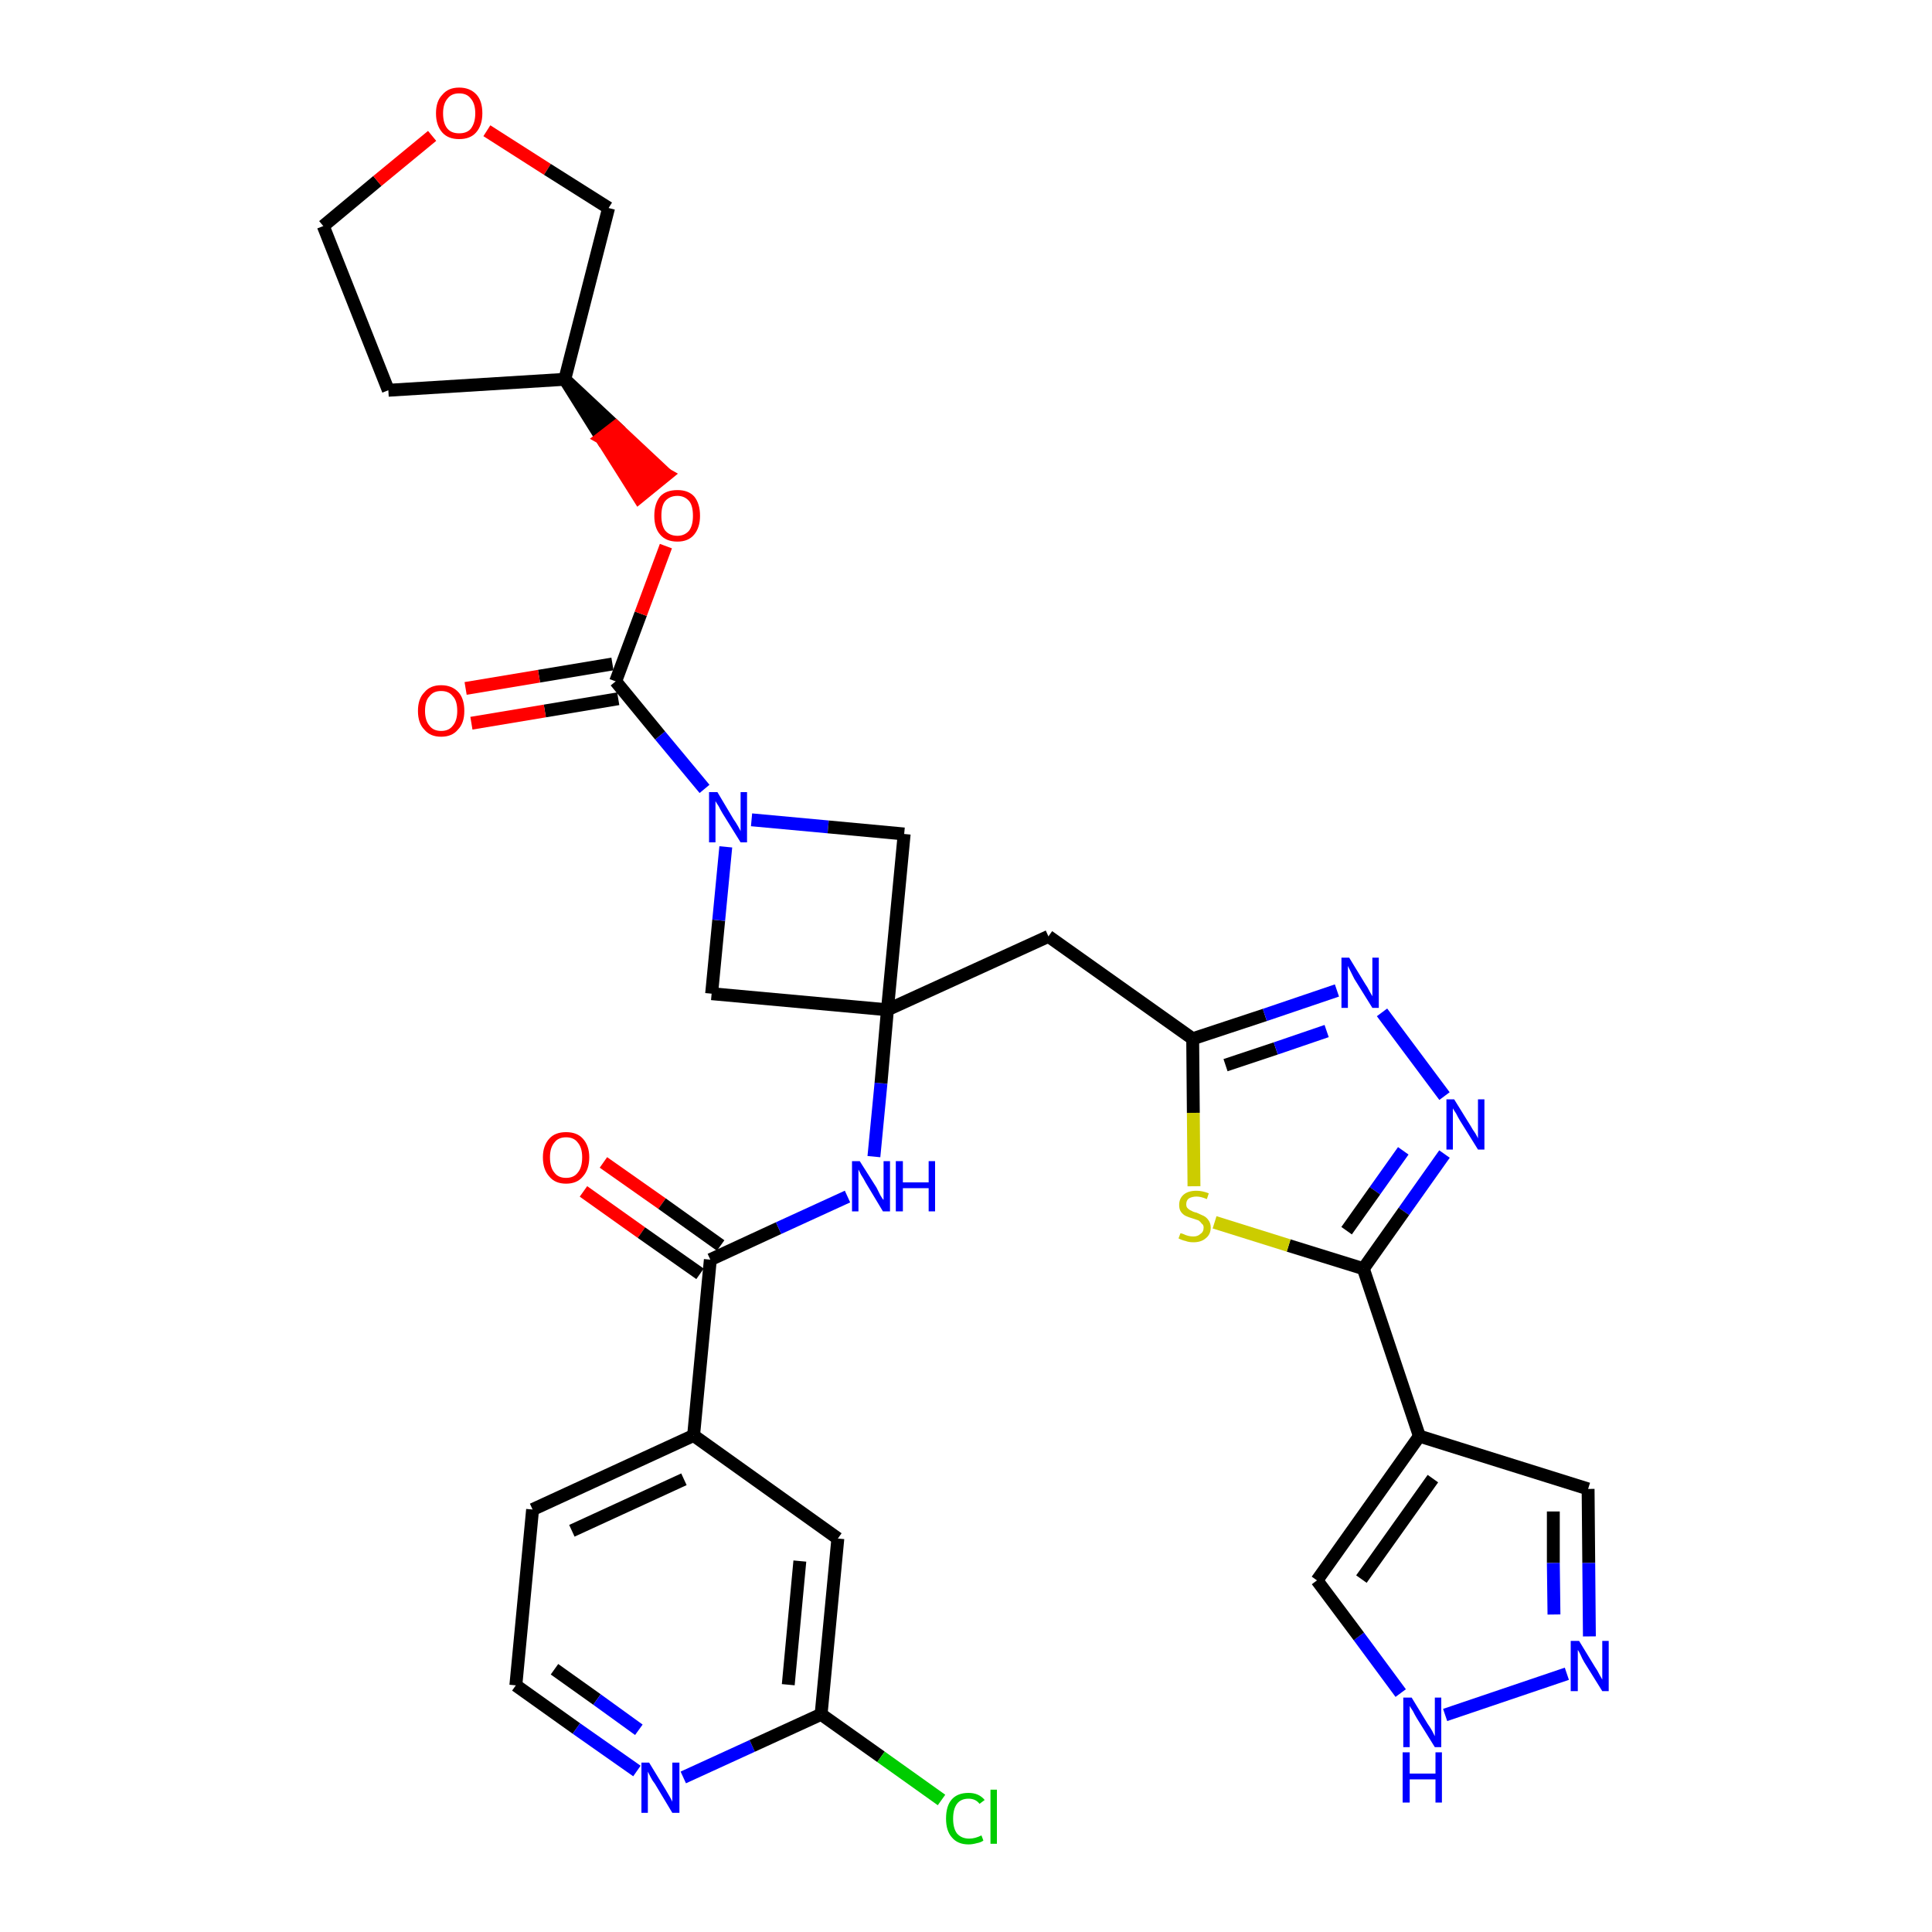 <?xml version='1.0' encoding='iso-8859-1'?>
<svg version='1.1' baseProfile='full'
              xmlns='http://www.w3.org/2000/svg'
                      xmlns:rdkit='http://www.rdkit.org/xml'
                      xmlns:xlink='http://www.w3.org/1999/xlink'
                  xml:space='preserve'
width='300px' height='300px' viewBox='0 0 300 300'>
<!-- END OF HEADER -->
<path class='bond-0 atom-0 atom-1' d='M 90.6,185.0 L 99.6,191.4' style='fill:none;fill-rule:evenodd;stroke:#FF0000;stroke-width:2.0px;stroke-linecap:butt;stroke-linejoin:miter;stroke-opacity:1' />
<path class='bond-0 atom-0 atom-1' d='M 99.6,191.4 L 108.7,197.8' style='fill:none;fill-rule:evenodd;stroke:#000000;stroke-width:2.0px;stroke-linecap:butt;stroke-linejoin:miter;stroke-opacity:1' />
<path class='bond-0 atom-0 atom-1' d='M 93.7,180.5 L 102.8,186.9' style='fill:none;fill-rule:evenodd;stroke:#FF0000;stroke-width:2.0px;stroke-linecap:butt;stroke-linejoin:miter;stroke-opacity:1' />
<path class='bond-0 atom-0 atom-1' d='M 102.8,186.9 L 111.9,193.4' style='fill:none;fill-rule:evenodd;stroke:#000000;stroke-width:2.0px;stroke-linecap:butt;stroke-linejoin:miter;stroke-opacity:1' />
<path class='bond-1 atom-1 atom-2' d='M 110.3,195.6 L 120.9,190.7' style='fill:none;fill-rule:evenodd;stroke:#000000;stroke-width:2.0px;stroke-linecap:butt;stroke-linejoin:miter;stroke-opacity:1' />
<path class='bond-1 atom-1 atom-2' d='M 120.9,190.7 L 131.6,185.8' style='fill:none;fill-rule:evenodd;stroke:#0000FF;stroke-width:2.0px;stroke-linecap:butt;stroke-linejoin:miter;stroke-opacity:1' />
<path class='bond-25 atom-1 atom-26' d='M 110.3,195.6 L 107.7,222.9' style='fill:none;fill-rule:evenodd;stroke:#000000;stroke-width:2.0px;stroke-linecap:butt;stroke-linejoin:miter;stroke-opacity:1' />
<path class='bond-2 atom-2 atom-3' d='M 135.7,179.6 L 136.8,168.2' style='fill:none;fill-rule:evenodd;stroke:#0000FF;stroke-width:2.0px;stroke-linecap:butt;stroke-linejoin:miter;stroke-opacity:1' />
<path class='bond-2 atom-2 atom-3' d='M 136.8,168.2 L 137.8,156.8' style='fill:none;fill-rule:evenodd;stroke:#000000;stroke-width:2.0px;stroke-linecap:butt;stroke-linejoin:miter;stroke-opacity:1' />
<path class='bond-3 atom-3 atom-4' d='M 137.8,156.8 L 162.8,145.4' style='fill:none;fill-rule:evenodd;stroke:#000000;stroke-width:2.0px;stroke-linecap:butt;stroke-linejoin:miter;stroke-opacity:1' />
<path class='bond-14 atom-3 atom-15' d='M 137.8,156.8 L 110.5,154.3' style='fill:none;fill-rule:evenodd;stroke:#000000;stroke-width:2.0px;stroke-linecap:butt;stroke-linejoin:miter;stroke-opacity:1' />
<path class='bond-32 atom-25 atom-3' d='M 140.4,129.5 L 137.8,156.8' style='fill:none;fill-rule:evenodd;stroke:#000000;stroke-width:2.0px;stroke-linecap:butt;stroke-linejoin:miter;stroke-opacity:1' />
<path class='bond-4 atom-4 atom-5' d='M 162.8,145.4 L 185.2,161.3' style='fill:none;fill-rule:evenodd;stroke:#000000;stroke-width:2.0px;stroke-linecap:butt;stroke-linejoin:miter;stroke-opacity:1' />
<path class='bond-5 atom-5 atom-6' d='M 185.2,161.3 L 196.4,157.6' style='fill:none;fill-rule:evenodd;stroke:#000000;stroke-width:2.0px;stroke-linecap:butt;stroke-linejoin:miter;stroke-opacity:1' />
<path class='bond-5 atom-5 atom-6' d='M 196.4,157.6 L 207.6,153.8' style='fill:none;fill-rule:evenodd;stroke:#0000FF;stroke-width:2.0px;stroke-linecap:butt;stroke-linejoin:miter;stroke-opacity:1' />
<path class='bond-5 atom-5 atom-6' d='M 190.3,165.4 L 198.1,162.8' style='fill:none;fill-rule:evenodd;stroke:#000000;stroke-width:2.0px;stroke-linecap:butt;stroke-linejoin:miter;stroke-opacity:1' />
<path class='bond-5 atom-5 atom-6' d='M 198.1,162.8 L 206.0,160.1' style='fill:none;fill-rule:evenodd;stroke:#0000FF;stroke-width:2.0px;stroke-linecap:butt;stroke-linejoin:miter;stroke-opacity:1' />
<path class='bond-34 atom-14 atom-5' d='M 185.4,184.2 L 185.3,172.8' style='fill:none;fill-rule:evenodd;stroke:#CCCC00;stroke-width:2.0px;stroke-linecap:butt;stroke-linejoin:miter;stroke-opacity:1' />
<path class='bond-34 atom-14 atom-5' d='M 185.3,172.8 L 185.2,161.3' style='fill:none;fill-rule:evenodd;stroke:#000000;stroke-width:2.0px;stroke-linecap:butt;stroke-linejoin:miter;stroke-opacity:1' />
<path class='bond-6 atom-6 atom-7' d='M 214.6,157.2 L 224.3,170.2' style='fill:none;fill-rule:evenodd;stroke:#0000FF;stroke-width:2.0px;stroke-linecap:butt;stroke-linejoin:miter;stroke-opacity:1' />
<path class='bond-7 atom-7 atom-8' d='M 224.3,179.2 L 218.0,188.1' style='fill:none;fill-rule:evenodd;stroke:#0000FF;stroke-width:2.0px;stroke-linecap:butt;stroke-linejoin:miter;stroke-opacity:1' />
<path class='bond-7 atom-7 atom-8' d='M 218.0,188.1 L 211.7,197.0' style='fill:none;fill-rule:evenodd;stroke:#000000;stroke-width:2.0px;stroke-linecap:butt;stroke-linejoin:miter;stroke-opacity:1' />
<path class='bond-7 atom-7 atom-8' d='M 217.9,178.7 L 213.5,184.9' style='fill:none;fill-rule:evenodd;stroke:#0000FF;stroke-width:2.0px;stroke-linecap:butt;stroke-linejoin:miter;stroke-opacity:1' />
<path class='bond-7 atom-7 atom-8' d='M 213.5,184.9 L 209.1,191.1' style='fill:none;fill-rule:evenodd;stroke:#000000;stroke-width:2.0px;stroke-linecap:butt;stroke-linejoin:miter;stroke-opacity:1' />
<path class='bond-8 atom-8 atom-9' d='M 211.7,197.0 L 220.4,223.0' style='fill:none;fill-rule:evenodd;stroke:#000000;stroke-width:2.0px;stroke-linecap:butt;stroke-linejoin:miter;stroke-opacity:1' />
<path class='bond-13 atom-8 atom-14' d='M 211.7,197.0 L 200.1,193.4' style='fill:none;fill-rule:evenodd;stroke:#000000;stroke-width:2.0px;stroke-linecap:butt;stroke-linejoin:miter;stroke-opacity:1' />
<path class='bond-13 atom-8 atom-14' d='M 200.1,193.4 L 188.6,189.8' style='fill:none;fill-rule:evenodd;stroke:#CCCC00;stroke-width:2.0px;stroke-linecap:butt;stroke-linejoin:miter;stroke-opacity:1' />
<path class='bond-9 atom-9 atom-10' d='M 220.4,223.0 L 246.6,231.2' style='fill:none;fill-rule:evenodd;stroke:#000000;stroke-width:2.0px;stroke-linecap:butt;stroke-linejoin:miter;stroke-opacity:1' />
<path class='bond-36 atom-13 atom-9' d='M 204.5,245.4 L 220.4,223.0' style='fill:none;fill-rule:evenodd;stroke:#000000;stroke-width:2.0px;stroke-linecap:butt;stroke-linejoin:miter;stroke-opacity:1' />
<path class='bond-36 atom-13 atom-9' d='M 211.4,245.2 L 222.5,229.6' style='fill:none;fill-rule:evenodd;stroke:#000000;stroke-width:2.0px;stroke-linecap:butt;stroke-linejoin:miter;stroke-opacity:1' />
<path class='bond-10 atom-10 atom-11' d='M 246.6,231.2 L 246.7,242.7' style='fill:none;fill-rule:evenodd;stroke:#000000;stroke-width:2.0px;stroke-linecap:butt;stroke-linejoin:miter;stroke-opacity:1' />
<path class='bond-10 atom-10 atom-11' d='M 246.7,242.7 L 246.8,254.1' style='fill:none;fill-rule:evenodd;stroke:#0000FF;stroke-width:2.0px;stroke-linecap:butt;stroke-linejoin:miter;stroke-opacity:1' />
<path class='bond-10 atom-10 atom-11' d='M 241.2,234.7 L 241.2,242.7' style='fill:none;fill-rule:evenodd;stroke:#000000;stroke-width:2.0px;stroke-linecap:butt;stroke-linejoin:miter;stroke-opacity:1' />
<path class='bond-10 atom-10 atom-11' d='M 241.2,242.7 L 241.3,250.7' style='fill:none;fill-rule:evenodd;stroke:#0000FF;stroke-width:2.0px;stroke-linecap:butt;stroke-linejoin:miter;stroke-opacity:1' />
<path class='bond-11 atom-11 atom-12' d='M 243.3,259.9 L 224.4,266.3' style='fill:none;fill-rule:evenodd;stroke:#0000FF;stroke-width:2.0px;stroke-linecap:butt;stroke-linejoin:miter;stroke-opacity:1' />
<path class='bond-12 atom-12 atom-13' d='M 217.5,262.9 L 211.0,254.1' style='fill:none;fill-rule:evenodd;stroke:#0000FF;stroke-width:2.0px;stroke-linecap:butt;stroke-linejoin:miter;stroke-opacity:1' />
<path class='bond-12 atom-12 atom-13' d='M 211.0,254.1 L 204.5,245.4' style='fill:none;fill-rule:evenodd;stroke:#000000;stroke-width:2.0px;stroke-linecap:butt;stroke-linejoin:miter;stroke-opacity:1' />
<path class='bond-15 atom-15 atom-16' d='M 110.5,154.3 L 111.6,142.9' style='fill:none;fill-rule:evenodd;stroke:#000000;stroke-width:2.0px;stroke-linecap:butt;stroke-linejoin:miter;stroke-opacity:1' />
<path class='bond-15 atom-15 atom-16' d='M 111.6,142.9 L 112.7,131.5' style='fill:none;fill-rule:evenodd;stroke:#0000FF;stroke-width:2.0px;stroke-linecap:butt;stroke-linejoin:miter;stroke-opacity:1' />
<path class='bond-16 atom-16 atom-17' d='M 109.4,122.5 L 102.5,114.2' style='fill:none;fill-rule:evenodd;stroke:#0000FF;stroke-width:2.0px;stroke-linecap:butt;stroke-linejoin:miter;stroke-opacity:1' />
<path class='bond-16 atom-16 atom-17' d='M 102.5,114.2 L 95.6,105.8' style='fill:none;fill-rule:evenodd;stroke:#000000;stroke-width:2.0px;stroke-linecap:butt;stroke-linejoin:miter;stroke-opacity:1' />
<path class='bond-24 atom-16 atom-25' d='M 116.7,127.3 L 128.6,128.4' style='fill:none;fill-rule:evenodd;stroke:#0000FF;stroke-width:2.0px;stroke-linecap:butt;stroke-linejoin:miter;stroke-opacity:1' />
<path class='bond-24 atom-16 atom-25' d='M 128.6,128.4 L 140.4,129.5' style='fill:none;fill-rule:evenodd;stroke:#000000;stroke-width:2.0px;stroke-linecap:butt;stroke-linejoin:miter;stroke-opacity:1' />
<path class='bond-17 atom-17 atom-18' d='M 95.1,103.1 L 83.7,105.0' style='fill:none;fill-rule:evenodd;stroke:#000000;stroke-width:2.0px;stroke-linecap:butt;stroke-linejoin:miter;stroke-opacity:1' />
<path class='bond-17 atom-17 atom-18' d='M 83.7,105.0 L 72.3,106.9' style='fill:none;fill-rule:evenodd;stroke:#FF0000;stroke-width:2.0px;stroke-linecap:butt;stroke-linejoin:miter;stroke-opacity:1' />
<path class='bond-17 atom-17 atom-18' d='M 96.0,108.5 L 84.6,110.4' style='fill:none;fill-rule:evenodd;stroke:#000000;stroke-width:2.0px;stroke-linecap:butt;stroke-linejoin:miter;stroke-opacity:1' />
<path class='bond-17 atom-17 atom-18' d='M 84.6,110.4 L 73.2,112.3' style='fill:none;fill-rule:evenodd;stroke:#FF0000;stroke-width:2.0px;stroke-linecap:butt;stroke-linejoin:miter;stroke-opacity:1' />
<path class='bond-18 atom-17 atom-19' d='M 95.6,105.8 L 99.5,95.3' style='fill:none;fill-rule:evenodd;stroke:#000000;stroke-width:2.0px;stroke-linecap:butt;stroke-linejoin:miter;stroke-opacity:1' />
<path class='bond-18 atom-17 atom-19' d='M 99.5,95.3 L 103.4,84.8' style='fill:none;fill-rule:evenodd;stroke:#FF0000;stroke-width:2.0px;stroke-linecap:butt;stroke-linejoin:miter;stroke-opacity:1' />
<path class='bond-19 atom-20 atom-19' d='M 87.7,58.9 L 93.4,68.0 L 95.6,66.3 Z' style='fill:#000000;fill-rule:evenodd;fill-opacity:1;stroke:#000000;stroke-width:2.0px;stroke-linecap:butt;stroke-linejoin:miter;stroke-opacity:1;' />
<path class='bond-19 atom-20 atom-19' d='M 93.4,68.0 L 103.5,73.7 L 99.2,77.2 Z' style='fill:#FF0000;fill-rule:evenodd;fill-opacity:1;stroke:#FF0000;stroke-width:2.0px;stroke-linecap:butt;stroke-linejoin:miter;stroke-opacity:1;' />
<path class='bond-19 atom-20 atom-19' d='M 93.4,68.0 L 95.6,66.3 L 103.5,73.7 Z' style='fill:#FF0000;fill-rule:evenodd;fill-opacity:1;stroke:#FF0000;stroke-width:2.0px;stroke-linecap:butt;stroke-linejoin:miter;stroke-opacity:1;' />
<path class='bond-20 atom-20 atom-21' d='M 87.7,58.9 L 60.3,60.6' style='fill:none;fill-rule:evenodd;stroke:#000000;stroke-width:2.0px;stroke-linecap:butt;stroke-linejoin:miter;stroke-opacity:1' />
<path class='bond-35 atom-24 atom-20' d='M 94.5,32.3 L 87.7,58.9' style='fill:none;fill-rule:evenodd;stroke:#000000;stroke-width:2.0px;stroke-linecap:butt;stroke-linejoin:miter;stroke-opacity:1' />
<path class='bond-21 atom-21 atom-22' d='M 60.3,60.6 L 50.2,35.1' style='fill:none;fill-rule:evenodd;stroke:#000000;stroke-width:2.0px;stroke-linecap:butt;stroke-linejoin:miter;stroke-opacity:1' />
<path class='bond-22 atom-22 atom-23' d='M 50.2,35.1 L 58.6,28.1' style='fill:none;fill-rule:evenodd;stroke:#000000;stroke-width:2.0px;stroke-linecap:butt;stroke-linejoin:miter;stroke-opacity:1' />
<path class='bond-22 atom-22 atom-23' d='M 58.6,28.1 L 67.1,21.1' style='fill:none;fill-rule:evenodd;stroke:#FF0000;stroke-width:2.0px;stroke-linecap:butt;stroke-linejoin:miter;stroke-opacity:1' />
<path class='bond-23 atom-23 atom-24' d='M 75.6,20.3 L 85.0,26.3' style='fill:none;fill-rule:evenodd;stroke:#FF0000;stroke-width:2.0px;stroke-linecap:butt;stroke-linejoin:miter;stroke-opacity:1' />
<path class='bond-23 atom-23 atom-24' d='M 85.0,26.3 L 94.5,32.3' style='fill:none;fill-rule:evenodd;stroke:#000000;stroke-width:2.0px;stroke-linecap:butt;stroke-linejoin:miter;stroke-opacity:1' />
<path class='bond-26 atom-26 atom-27' d='M 107.7,222.9 L 82.7,234.4' style='fill:none;fill-rule:evenodd;stroke:#000000;stroke-width:2.0px;stroke-linecap:butt;stroke-linejoin:miter;stroke-opacity:1' />
<path class='bond-26 atom-26 atom-27' d='M 106.2,229.7 L 88.8,237.7' style='fill:none;fill-rule:evenodd;stroke:#000000;stroke-width:2.0px;stroke-linecap:butt;stroke-linejoin:miter;stroke-opacity:1' />
<path class='bond-33 atom-32 atom-26' d='M 130.1,238.9 L 107.7,222.9' style='fill:none;fill-rule:evenodd;stroke:#000000;stroke-width:2.0px;stroke-linecap:butt;stroke-linejoin:miter;stroke-opacity:1' />
<path class='bond-27 atom-27 atom-28' d='M 82.7,234.4 L 80.1,261.7' style='fill:none;fill-rule:evenodd;stroke:#000000;stroke-width:2.0px;stroke-linecap:butt;stroke-linejoin:miter;stroke-opacity:1' />
<path class='bond-28 atom-28 atom-29' d='M 80.1,261.7 L 89.5,268.4' style='fill:none;fill-rule:evenodd;stroke:#000000;stroke-width:2.0px;stroke-linecap:butt;stroke-linejoin:miter;stroke-opacity:1' />
<path class='bond-28 atom-28 atom-29' d='M 89.5,268.4 L 98.9,275.0' style='fill:none;fill-rule:evenodd;stroke:#0000FF;stroke-width:2.0px;stroke-linecap:butt;stroke-linejoin:miter;stroke-opacity:1' />
<path class='bond-28 atom-28 atom-29' d='M 86.1,259.2 L 92.7,263.9' style='fill:none;fill-rule:evenodd;stroke:#000000;stroke-width:2.0px;stroke-linecap:butt;stroke-linejoin:miter;stroke-opacity:1' />
<path class='bond-28 atom-28 atom-29' d='M 92.7,263.9 L 99.2,268.6' style='fill:none;fill-rule:evenodd;stroke:#0000FF;stroke-width:2.0px;stroke-linecap:butt;stroke-linejoin:miter;stroke-opacity:1' />
<path class='bond-29 atom-29 atom-30' d='M 106.1,276.0 L 116.8,271.1' style='fill:none;fill-rule:evenodd;stroke:#0000FF;stroke-width:2.0px;stroke-linecap:butt;stroke-linejoin:miter;stroke-opacity:1' />
<path class='bond-29 atom-29 atom-30' d='M 116.8,271.1 L 127.5,266.2' style='fill:none;fill-rule:evenodd;stroke:#000000;stroke-width:2.0px;stroke-linecap:butt;stroke-linejoin:miter;stroke-opacity:1' />
<path class='bond-30 atom-30 atom-31' d='M 127.5,266.2 L 136.8,272.8' style='fill:none;fill-rule:evenodd;stroke:#000000;stroke-width:2.0px;stroke-linecap:butt;stroke-linejoin:miter;stroke-opacity:1' />
<path class='bond-30 atom-30 atom-31' d='M 136.8,272.8 L 146.2,279.5' style='fill:none;fill-rule:evenodd;stroke:#00CC00;stroke-width:2.0px;stroke-linecap:butt;stroke-linejoin:miter;stroke-opacity:1' />
<path class='bond-31 atom-30 atom-32' d='M 127.5,266.2 L 130.1,238.9' style='fill:none;fill-rule:evenodd;stroke:#000000;stroke-width:2.0px;stroke-linecap:butt;stroke-linejoin:miter;stroke-opacity:1' />
<path class='bond-31 atom-30 atom-32' d='M 122.4,261.6 L 124.2,242.4' style='fill:none;fill-rule:evenodd;stroke:#000000;stroke-width:2.0px;stroke-linecap:butt;stroke-linejoin:miter;stroke-opacity:1' />
<path  class='atom-0' d='M 84.3 179.7
Q 84.3 177.9, 85.3 176.8
Q 86.2 175.8, 87.9 175.8
Q 89.6 175.8, 90.5 176.8
Q 91.5 177.9, 91.5 179.7
Q 91.5 181.6, 90.5 182.7
Q 89.6 183.8, 87.9 183.8
Q 86.2 183.8, 85.3 182.7
Q 84.3 181.6, 84.3 179.7
M 87.9 182.9
Q 89.1 182.9, 89.7 182.1
Q 90.4 181.3, 90.4 179.7
Q 90.4 178.2, 89.7 177.4
Q 89.1 176.6, 87.9 176.6
Q 86.7 176.6, 86.1 177.4
Q 85.4 178.2, 85.4 179.7
Q 85.4 181.3, 86.1 182.1
Q 86.7 182.9, 87.9 182.9
' fill='#FF0000'/>
<path  class='atom-2' d='M 133.5 180.3
L 136.1 184.4
Q 136.3 184.8, 136.7 185.6
Q 137.1 186.3, 137.2 186.3
L 137.2 180.3
L 138.2 180.3
L 138.2 188.1
L 137.1 188.1
L 134.4 183.6
Q 134.1 183.0, 133.7 182.4
Q 133.4 181.8, 133.3 181.6
L 133.3 188.1
L 132.3 188.1
L 132.3 180.3
L 133.5 180.3
' fill='#0000FF'/>
<path  class='atom-2' d='M 139.1 180.3
L 140.2 180.3
L 140.2 183.6
L 144.2 183.6
L 144.2 180.3
L 145.2 180.3
L 145.2 188.1
L 144.2 188.1
L 144.2 184.5
L 140.2 184.5
L 140.2 188.1
L 139.1 188.1
L 139.1 180.3
' fill='#0000FF'/>
<path  class='atom-6' d='M 209.5 148.7
L 212.0 152.8
Q 212.3 153.2, 212.7 154.0
Q 213.1 154.7, 213.1 154.7
L 213.1 148.7
L 214.1 148.7
L 214.1 156.5
L 213.1 156.5
L 210.3 152.0
Q 210.0 151.4, 209.7 150.8
Q 209.4 150.2, 209.3 150.0
L 209.3 156.5
L 208.3 156.5
L 208.3 148.7
L 209.5 148.7
' fill='#0000FF'/>
<path  class='atom-7' d='M 225.8 170.7
L 228.4 174.9
Q 228.6 175.3, 229.1 176.0
Q 229.5 176.7, 229.5 176.8
L 229.5 170.7
L 230.5 170.7
L 230.5 178.5
L 229.5 178.5
L 226.7 174.0
Q 226.4 173.5, 226.1 172.9
Q 225.7 172.3, 225.6 172.1
L 225.6 178.5
L 224.6 178.5
L 224.6 170.7
L 225.8 170.7
' fill='#0000FF'/>
<path  class='atom-11' d='M 245.2 254.8
L 247.7 258.9
Q 248.0 259.3, 248.4 260.1
Q 248.8 260.8, 248.8 260.8
L 248.8 254.8
L 249.8 254.8
L 249.8 262.6
L 248.8 262.6
L 246.0 258.1
Q 245.7 257.6, 245.4 256.9
Q 245.1 256.3, 245.0 256.2
L 245.0 262.6
L 243.9 262.6
L 243.9 254.8
L 245.2 254.8
' fill='#0000FF'/>
<path  class='atom-12' d='M 219.2 263.6
L 221.7 267.7
Q 222.0 268.1, 222.4 268.8
Q 222.8 269.6, 222.8 269.6
L 222.8 263.6
L 223.8 263.6
L 223.8 271.3
L 222.8 271.3
L 220.0 266.8
Q 219.7 266.3, 219.4 265.7
Q 219.0 265.1, 218.9 264.9
L 218.9 271.3
L 217.9 271.3
L 217.9 263.6
L 219.2 263.6
' fill='#0000FF'/>
<path  class='atom-12' d='M 217.8 272.1
L 218.9 272.1
L 218.9 275.4
L 222.9 275.4
L 222.9 272.1
L 223.9 272.1
L 223.9 279.9
L 222.9 279.9
L 222.9 276.3
L 218.9 276.3
L 218.9 279.9
L 217.8 279.9
L 217.8 272.1
' fill='#0000FF'/>
<path  class='atom-14' d='M 183.3 191.5
Q 183.4 191.5, 183.7 191.6
Q 184.1 191.8, 184.5 191.9
Q 184.9 192.0, 185.3 192.0
Q 186.0 192.0, 186.4 191.6
Q 186.9 191.3, 186.9 190.6
Q 186.9 190.2, 186.6 190.0
Q 186.4 189.7, 186.1 189.5
Q 185.8 189.4, 185.2 189.2
Q 184.5 189.0, 184.1 188.8
Q 183.7 188.6, 183.4 188.2
Q 183.1 187.8, 183.1 187.1
Q 183.1 186.1, 183.8 185.5
Q 184.5 184.9, 185.8 184.9
Q 186.7 184.9, 187.7 185.3
L 187.4 186.2
Q 186.5 185.8, 185.8 185.8
Q 185.1 185.8, 184.6 186.1
Q 184.2 186.4, 184.2 187.0
Q 184.2 187.4, 184.4 187.6
Q 184.7 187.9, 185.0 188.0
Q 185.3 188.2, 185.8 188.3
Q 186.5 188.6, 186.9 188.8
Q 187.3 189.0, 187.6 189.4
Q 188.0 189.9, 188.0 190.6
Q 188.0 191.7, 187.2 192.3
Q 186.5 192.9, 185.3 192.9
Q 184.6 192.9, 184.1 192.7
Q 183.6 192.6, 183.0 192.3
L 183.3 191.5
' fill='#CCCC00'/>
<path  class='atom-16' d='M 111.4 123.0
L 113.9 127.2
Q 114.2 127.6, 114.6 128.3
Q 115.0 129.0, 115.0 129.1
L 115.0 123.0
L 116.0 123.0
L 116.0 130.8
L 115.0 130.8
L 112.2 126.3
Q 111.9 125.8, 111.6 125.2
Q 111.2 124.6, 111.1 124.4
L 111.1 130.8
L 110.1 130.8
L 110.1 123.0
L 111.4 123.0
' fill='#0000FF'/>
<path  class='atom-18' d='M 64.9 110.4
Q 64.9 108.5, 65.9 107.5
Q 66.8 106.4, 68.5 106.4
Q 70.2 106.4, 71.2 107.5
Q 72.1 108.5, 72.1 110.4
Q 72.1 112.3, 71.1 113.3
Q 70.2 114.4, 68.5 114.4
Q 66.8 114.4, 65.9 113.3
Q 64.9 112.3, 64.9 110.4
M 68.5 113.5
Q 69.7 113.5, 70.3 112.7
Q 71.0 111.9, 71.0 110.4
Q 71.0 108.8, 70.3 108.1
Q 69.7 107.3, 68.5 107.3
Q 67.3 107.3, 66.7 108.1
Q 66.0 108.8, 66.0 110.4
Q 66.0 111.9, 66.7 112.7
Q 67.3 113.5, 68.5 113.5
' fill='#FF0000'/>
<path  class='atom-19' d='M 101.6 80.1
Q 101.6 78.2, 102.5 77.1
Q 103.4 76.1, 105.2 76.1
Q 106.9 76.1, 107.8 77.1
Q 108.7 78.2, 108.7 80.1
Q 108.7 81.9, 107.8 83.0
Q 106.9 84.1, 105.2 84.1
Q 103.4 84.1, 102.5 83.0
Q 101.6 82.0, 101.6 80.1
M 105.2 83.2
Q 106.3 83.2, 107.0 82.4
Q 107.6 81.6, 107.6 80.1
Q 107.6 78.5, 107.0 77.8
Q 106.3 77.0, 105.2 77.0
Q 104.0 77.0, 103.3 77.8
Q 102.7 78.5, 102.7 80.1
Q 102.7 81.6, 103.3 82.4
Q 104.0 83.2, 105.2 83.2
' fill='#FF0000'/>
<path  class='atom-23' d='M 67.7 17.6
Q 67.7 15.7, 68.7 14.7
Q 69.6 13.6, 71.3 13.6
Q 73.0 13.6, 74.0 14.7
Q 74.9 15.7, 74.9 17.6
Q 74.9 19.5, 73.9 20.6
Q 73.0 21.6, 71.3 21.6
Q 69.6 21.6, 68.7 20.6
Q 67.7 19.5, 67.7 17.6
M 71.3 20.7
Q 72.5 20.7, 73.1 20.0
Q 73.8 19.1, 73.8 17.6
Q 73.8 16.1, 73.1 15.3
Q 72.5 14.5, 71.3 14.5
Q 70.1 14.5, 69.5 15.3
Q 68.8 16.1, 68.8 17.6
Q 68.8 19.2, 69.5 20.0
Q 70.1 20.7, 71.3 20.7
' fill='#FF0000'/>
<path  class='atom-29' d='M 100.8 273.7
L 103.3 277.8
Q 103.6 278.3, 104.0 279.0
Q 104.4 279.7, 104.4 279.8
L 104.4 273.7
L 105.5 273.7
L 105.5 281.5
L 104.4 281.5
L 101.7 277.0
Q 101.3 276.5, 101.0 275.9
Q 100.7 275.3, 100.6 275.1
L 100.6 281.5
L 99.6 281.5
L 99.6 273.7
L 100.8 273.7
' fill='#0000FF'/>
<path  class='atom-31' d='M 146.9 282.4
Q 146.9 280.4, 147.8 279.4
Q 148.7 278.4, 150.4 278.4
Q 152.0 278.4, 152.9 279.5
L 152.1 280.1
Q 151.5 279.3, 150.4 279.3
Q 149.2 279.3, 148.6 280.1
Q 148.0 280.9, 148.0 282.4
Q 148.0 283.9, 148.6 284.7
Q 149.3 285.5, 150.5 285.5
Q 151.4 285.5, 152.4 285.0
L 152.7 285.8
Q 152.3 286.1, 151.7 286.2
Q 151.0 286.4, 150.4 286.4
Q 148.7 286.4, 147.8 285.3
Q 146.9 284.3, 146.9 282.4
' fill='#00CC00'/>
<path  class='atom-31' d='M 153.8 277.9
L 154.8 277.9
L 154.8 286.3
L 153.8 286.3
L 153.8 277.9
' fill='#00CC00'/>
</svg>
